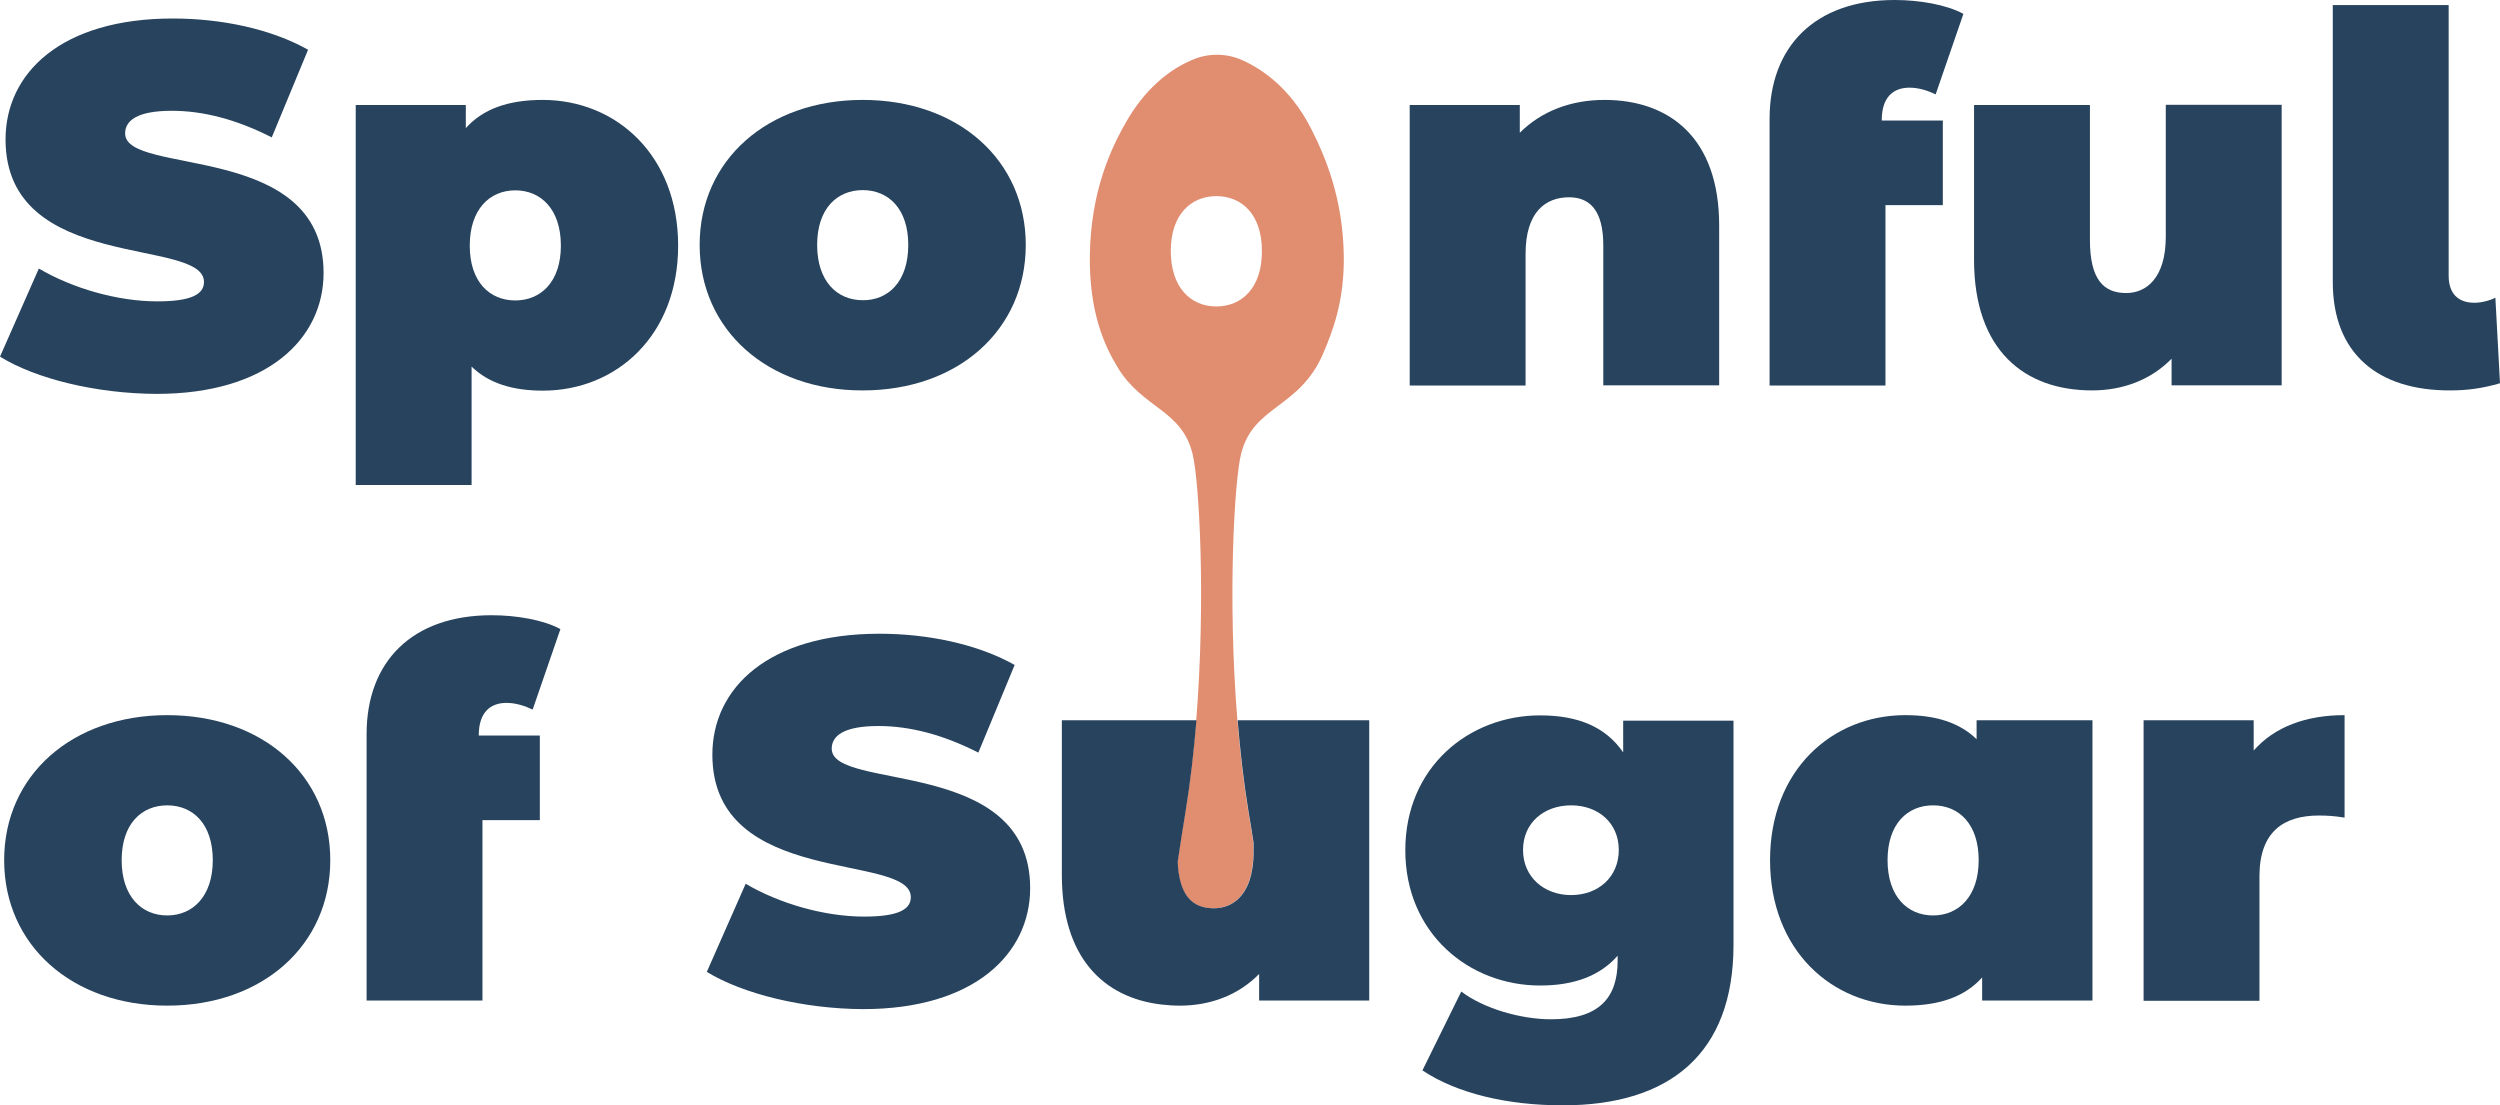 <?xml version="1.0" encoding="utf-8"?>
<!-- Generator: Adobe Illustrator 24.1.1, SVG Export Plug-In . SVG Version: 6.00 Build 0)  -->
<svg version="1.1" id="Layer_1" xmlns="http://www.w3.org/2000/svg" xmlns:xlink="http://www.w3.org/1999/xlink" x="0px" y="0px"
	 viewBox="0 0 1080.9 477.8" style="enable-background:new 0 0 1080.9 477.8;" xml:space="preserve">
<style type="text/css">
	.st0{fill:#E18D70;}
	.st1{fill:#27435E;}
</style>
<g>
	<path class="st0" d="M581,110.5c-0.4-24.7-7.8-42.5-14.3-55.2c-8.9-17.3-21-25.4-29.6-29.3c-7-3.1-14.9-3.1-21.9,0
		c-7.9,3.4-18.5,10.5-27.1,24.7c-7.8,13-16.5,32-16.9,59.8c-0.3,24.5,6.3,38.9,12,48.3c10.8,17.9,27.7,18.2,32.4,37.4
		c2.9,11.6,5.8,62.7,1.6,115.2c-1.1,13.2-2.6,26.6-4.7,39.4c-1.2,7.3-2.3,14.5-3.4,21.7c0.1,3.2,0.5,6,1.1,8.3
		c2.2,8.7,7.4,11.9,14.6,11.9c6.2,0,12.3-3.3,15.3-11.9c1.1-3.3,1.8-7.4,1.8-12.5v-3.9c-0.7-4.5-1.4-9.1-2.2-13.6
		c-2.1-12.8-3.6-26.2-4.7-39.4c-4.3-52.6-1.3-103.6,1.6-115.2c5.3-21.1,25.2-19.4,35.5-43.4C576.1,143.4,581.3,130.3,581,110.5z
		 M525.9,132.5c-11.1,0-19.7-8.2-19.7-24c0-15.7,8.7-23.7,19.7-23.7c11.1,0,19.7,8,19.7,23.7C545.7,124.3,537,132.5,525.9,132.5z"/>
	<path class="st1" d="M0,154.2l16.8-38.1c14.6,8.6,34.1,14.2,51.2,14.2c14.8,0,20.2-3.1,20.2-8.4c0-19.5-85.8-3.8-85.8-61.6
		C2.4,31.5,26.6,8,74.7,8c20.8,0,42.3,4.4,58.5,13.5l-15.7,37.9c-15.3-7.8-29.7-11.5-43.2-11.5c-15.3,0-20.2,4.4-20.2,9.8
		c0,18.6,85.8,3.1,85.8,60.3c0,28.4-24.2,52.3-72.2,52.3C41.7,170.2,15.5,163.8,0,154.2z"/>
	<path class="st1" d="M293.2,106.2c0,39-26.8,62.7-58.5,62.7c-13.3,0-23.5-3.3-30.8-10.4v51.2h-50.1V45.4h47.6v10
		c7.3-8.2,18.2-12.2,33.2-12.2C266.4,43.2,293.2,67.1,293.2,106.2z M242.5,106.2c0-15.7-8.6-23.9-19.7-23.9
		c-11.1,0-19.7,8.2-19.7,23.9s8.6,23.7,19.7,23.7C233.8,129.9,242.5,121.9,242.5,106.2z"/>
	<path class="st1" d="M302.5,105.9c0-36.8,29.5-62.7,70.5-62.7c41.2,0,70.5,25.9,70.5,62.7c0,36.8-29.3,62.9-70.5,62.9
		C332,168.9,302.5,142.7,302.5,105.9z M392.7,105.9c0-15.7-8.6-23.7-19.7-23.7c-11.1,0-19.7,8-19.7,23.7s8.6,23.9,19.7,23.9
		C384.1,129.9,392.7,121.7,392.7,105.9z"/>
	<path class="st1" d="M743.3,97.5v69.1h-50.1v-60.5c0-15.1-5.8-20.8-14.8-20.8c-10.2,0-18.8,6.4-18.8,24.4v57h-50.1V45.4h47.6v12
		c9.5-9.5,22.4-14.2,36.6-14.2C721.6,43.2,743.3,59.4,743.3,97.5z"/>
	<path class="st1" d="M813.6,52.1H840v36.6h-24.8v78h-50.1V51.4c0-31.2,19.5-51.4,54.1-51.4c10.6,0,22.4,2,29.7,6l-12,34.8
		c-3.3-1.6-7.3-2.9-11.3-2.9c-7.1,0-12,4.2-12,14V52.1z"/>
	<path class="st1" d="M986.5,45.4v121.2h-47.6v-11.5c-9.1,9.3-21.3,13.7-34.4,13.7c-29,0-51-17.1-51-56.5V45.4h50.1v58.3
		c0,17.3,6,23,15.7,23c8.6,0,17.1-6.4,17.1-24.4v-57H986.5z"/>
	<path class="st1" d="M1008.6,121.9V2.2h50.1v117c0,7.8,4.2,11.7,11.1,11.7c3.3,0,7.1-1.1,9.1-2.2l2,37c-7.5,2.2-14.2,3.1-21.5,3.1
		C1028.1,168.9,1008.6,152.9,1008.6,121.9z"/>
	<path class="st1" d="M1.8,371.9c0-36.8,29.5-62.7,70.5-62.7c41.2,0,70.5,25.9,70.5,62.7c0,36.8-29.3,62.9-70.5,62.9
		C31.2,434.8,1.8,408.7,1.8,371.9z M92,371.9c0-15.7-8.6-23.7-19.7-23.7c-11.1,0-19.7,8-19.7,23.7c0,15.7,8.6,23.9,19.7,23.9
		C83.3,395.8,92,387.6,92,371.9z"/>
	<path class="st1" d="M207,318h26.4v36.6h-24.8v78h-50.1V317.4c0-31.2,19.5-51.4,54.1-51.4c10.6,0,22.4,2,29.7,6l-12,34.8
		c-3.3-1.6-7.3-2.9-11.3-2.9c-7.1,0-12,4.2-12,14V318z"/>
	<path class="st1" d="M305.6,420.2l16.8-38.1c14.6,8.6,34.1,14.2,51.2,14.2c14.8,0,20.2-3.1,20.2-8.4c0-19.5-85.8-3.8-85.8-61.6
		c0-28.8,24.2-52.3,72.2-52.3c20.8,0,42.3,4.4,58.5,13.5l-15.7,37.9c-15.3-7.8-29.7-11.5-43.2-11.5c-15.3,0-20.2,4.4-20.2,9.8
		c0,18.6,85.8,3.1,85.8,60.3c0,28.4-24.2,52.3-72.2,52.3C347.3,436.2,321.1,429.7,305.6,420.2z"/>
	<path class="st1" d="M592,311.4v121.2h-47.6v-11.5c-9.1,9.3-21.3,13.7-34.3,13.7c-2.8,0-5.4-0.2-8.1-0.5c-24.9-3-42.9-20.3-42.9-56
		v-66.9h58.2c-1.1,13.2-2.6,26.6-4.7,39.4c-1.2,7.3-2.3,14.5-3.4,21.7c0.1,3.2,0.5,6,1.1,8.3c2.2,8.7,7.4,11.9,14.6,11.9
		c6.2,0,12.3-3.3,15.3-11.9c1.1-3.3,1.8-7.4,1.8-12.5v-3.9c-0.7-4.5-1.4-9.1-2.2-13.6c-2.1-12.8-3.6-26.2-4.7-39.4H592z"/>
	<path class="st1" d="M749.5,311.4v97.1c0,47-27.5,69.4-73.8,69.4c-23.9,0-45.7-5.1-60.7-15.1l16.8-34.1c9.5,7.3,25.7,12,38.8,12
		c20.6,0,28.8-9.1,28.8-25.3v-2.2c-7.5,8.6-18.6,12.9-33.5,12.9c-30.8,0-58.3-22.6-58.3-58.5c0-35.9,27.5-58.3,58.3-58.3
		c16.6,0,28.4,5.1,35.9,16v-13.7H749.5z M699.9,367.5c0-11.7-8.9-19.3-20.6-19.3c-11.7,0-20.8,7.5-20.8,19.3
		c0,11.7,9.1,19.5,20.8,19.5C691,387,699.9,379.2,699.9,367.5z"/>
	<path class="st1" d="M904.7,311.4v121.2H857v-10c-7.3,8.2-18.2,12.2-33.2,12.2c-31.7,0-58.5-23.9-58.5-62.9
		c0-39,26.8-62.7,58.5-62.7c13.3,0,23.5,3.3,30.8,10.4v-8.2H904.7z M855.5,371.9c0-15.7-8.6-23.7-19.7-23.7
		c-11.1,0-19.7,8-19.7,23.7c0,15.7,8.6,23.9,19.7,23.9C846.8,395.8,855.5,387.6,855.5,371.9z"/>
	<path class="st1" d="M1013.7,309.2v44.3c-4.4-0.7-7.5-0.9-11.1-0.9c-15.1,0-25.7,6.9-25.7,26.2v53.9h-50.1V311.4h47.6v13.1
		C983.4,314.3,996.9,309.2,1013.7,309.2z"/>
</g>
</svg>
